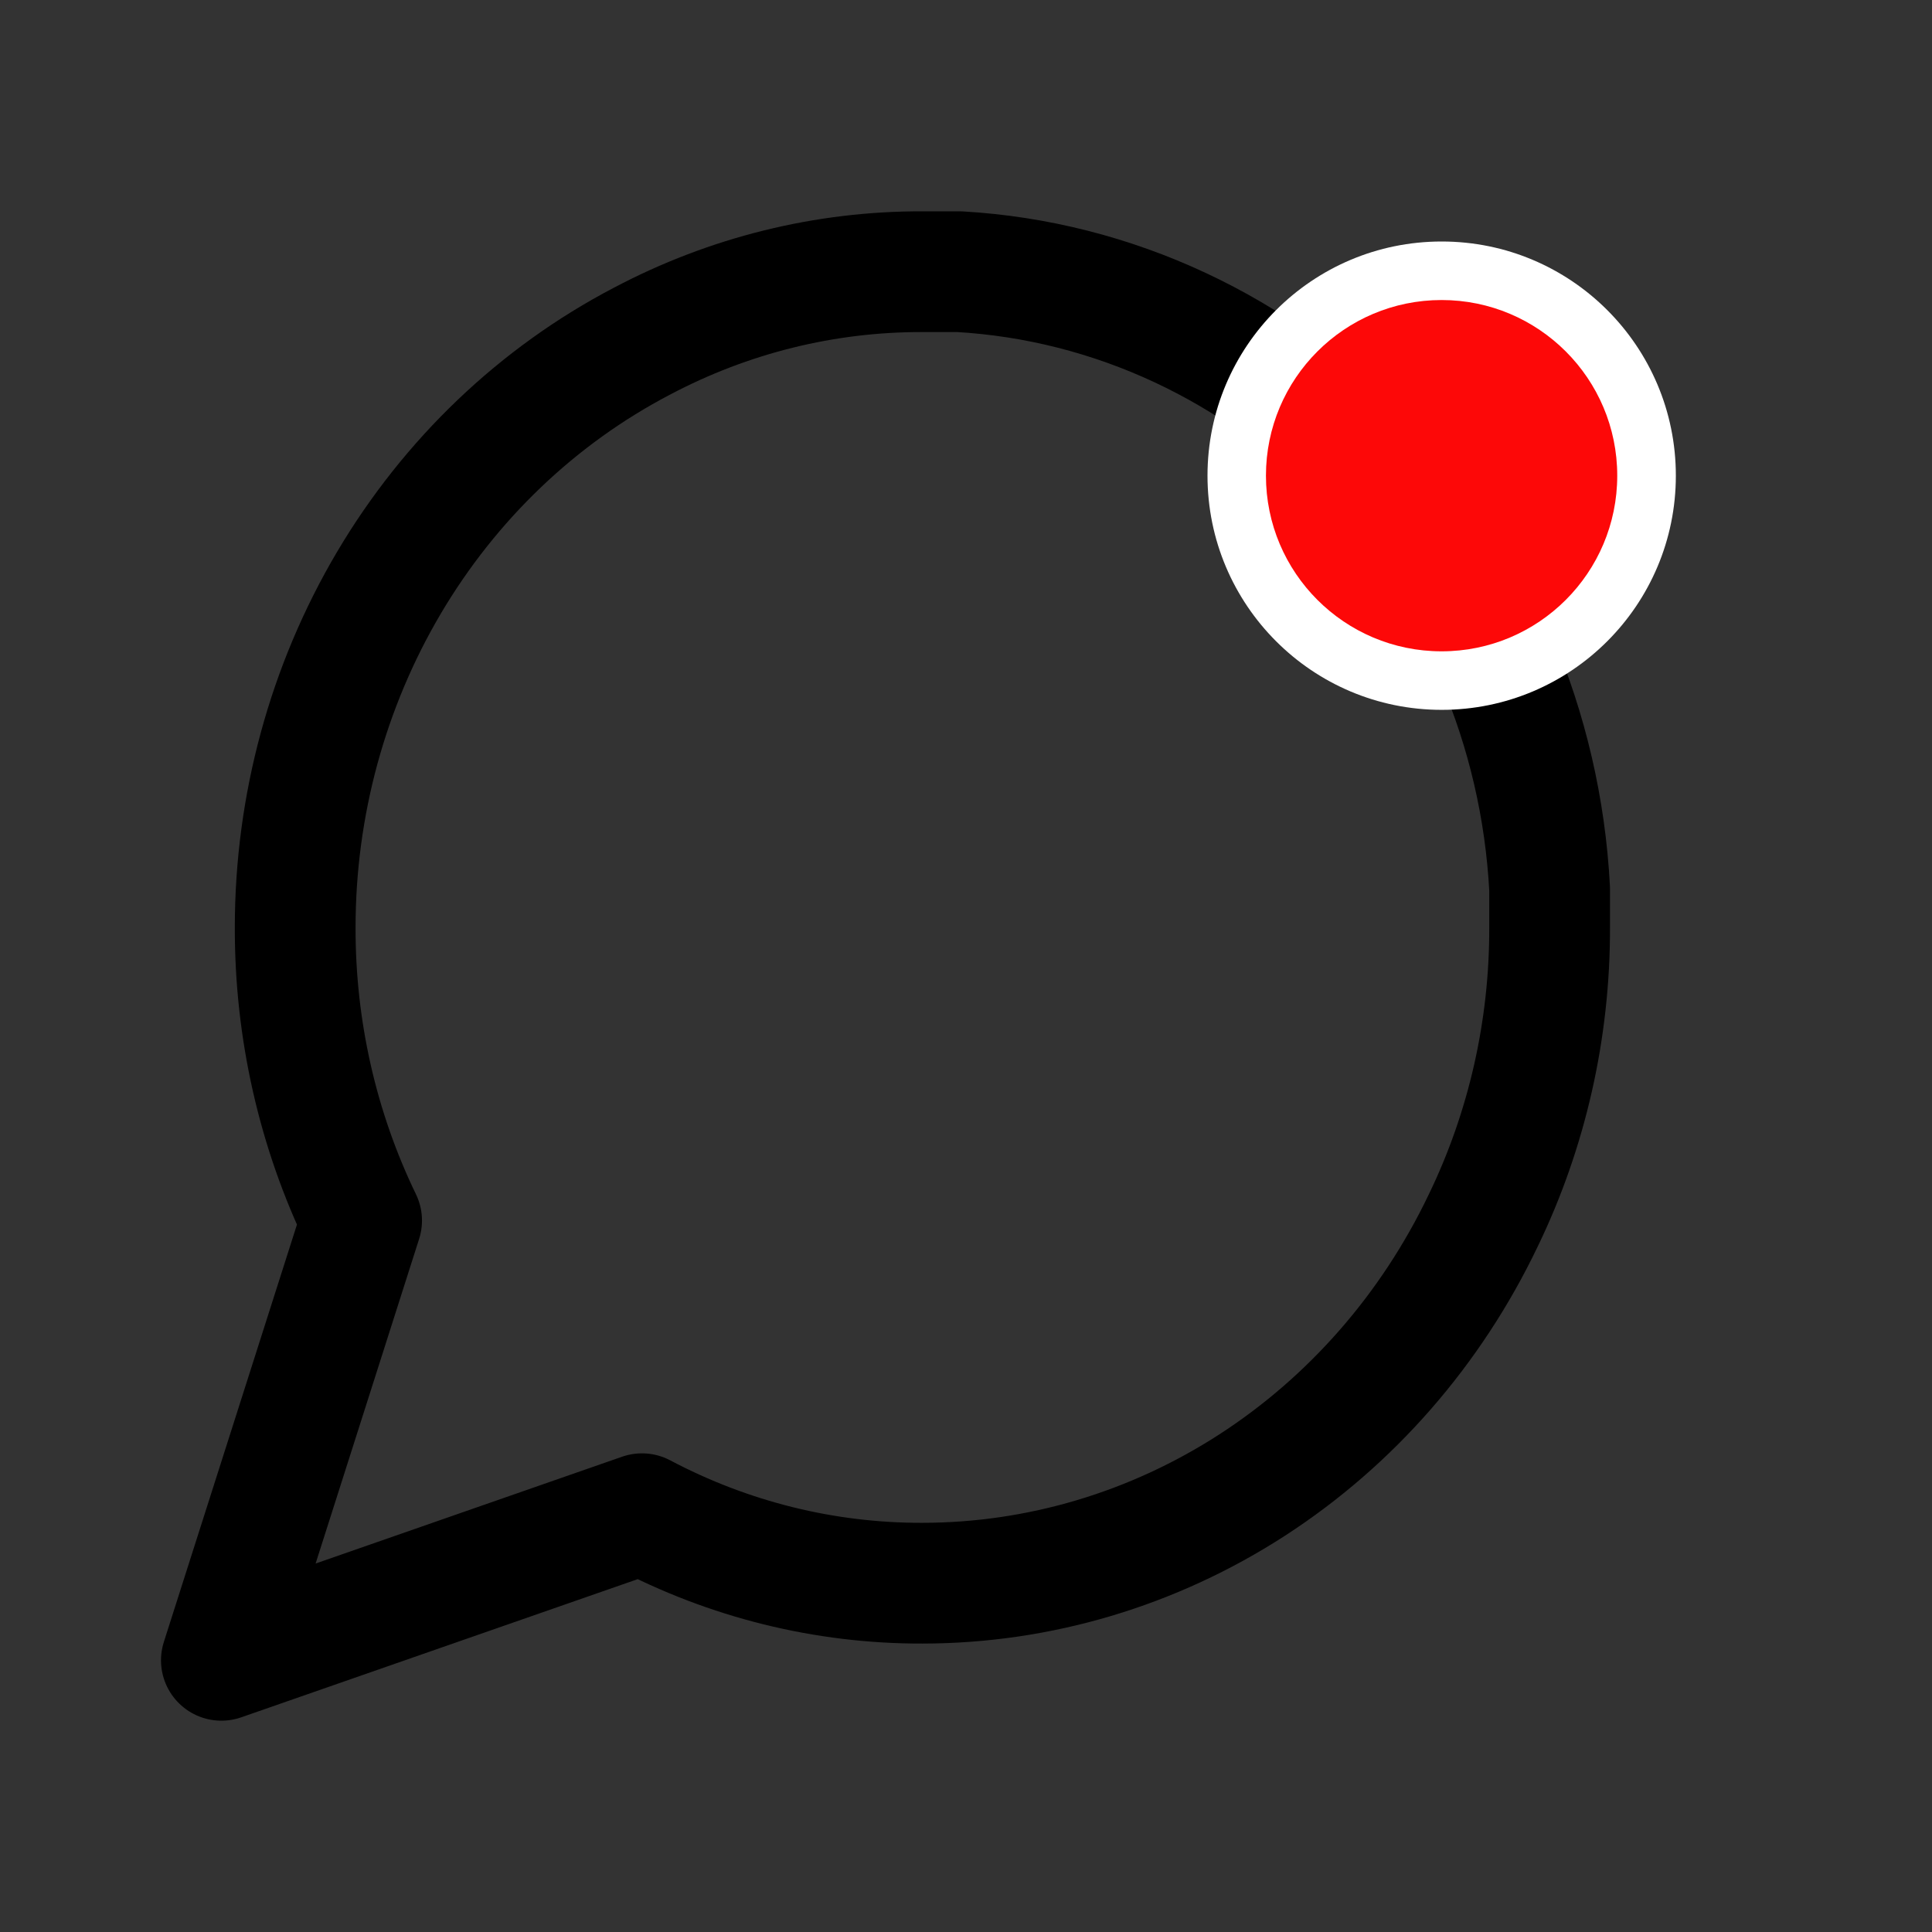 <svg width="24" height="24" viewBox="0 0 24 24" fill="none" xmlns="http://www.w3.org/2000/svg">
<rect x="0" y="0" width="24" height="24" fill="#333333" stroke="none"/>
<path d="M19.25 11.521C19.253 12.786 18.971 14.034 18.425 15.162C17.778 16.515 16.784 17.653 15.553 18.449C14.323 19.244 12.905 19.666 11.458 19.667C10.248 19.67 9.055 19.375 7.975 18.804L2.75 20.625L4.492 15.162C3.946 14.034 3.664 12.786 3.667 11.521C3.667 10.008 4.071 8.526 4.831 7.24C5.592 5.953 6.681 4.914 7.975 4.238C9.055 3.667 10.248 3.372 11.458 3.375H11.917C13.827 3.485 15.632 4.328 16.985 5.743C18.338 7.158 19.145 9.044 19.25 11.042V11.521Z" stroke="black" stroke-width="1.5" stroke-linecap="round" stroke-linejoin="round"/>
<circle cx="17.909" cy="5.909" r="2.909" fill="white"/>
<circle cx="17.908" cy="5.909" r="2.182" fill="#FD0808"/>
</svg>

